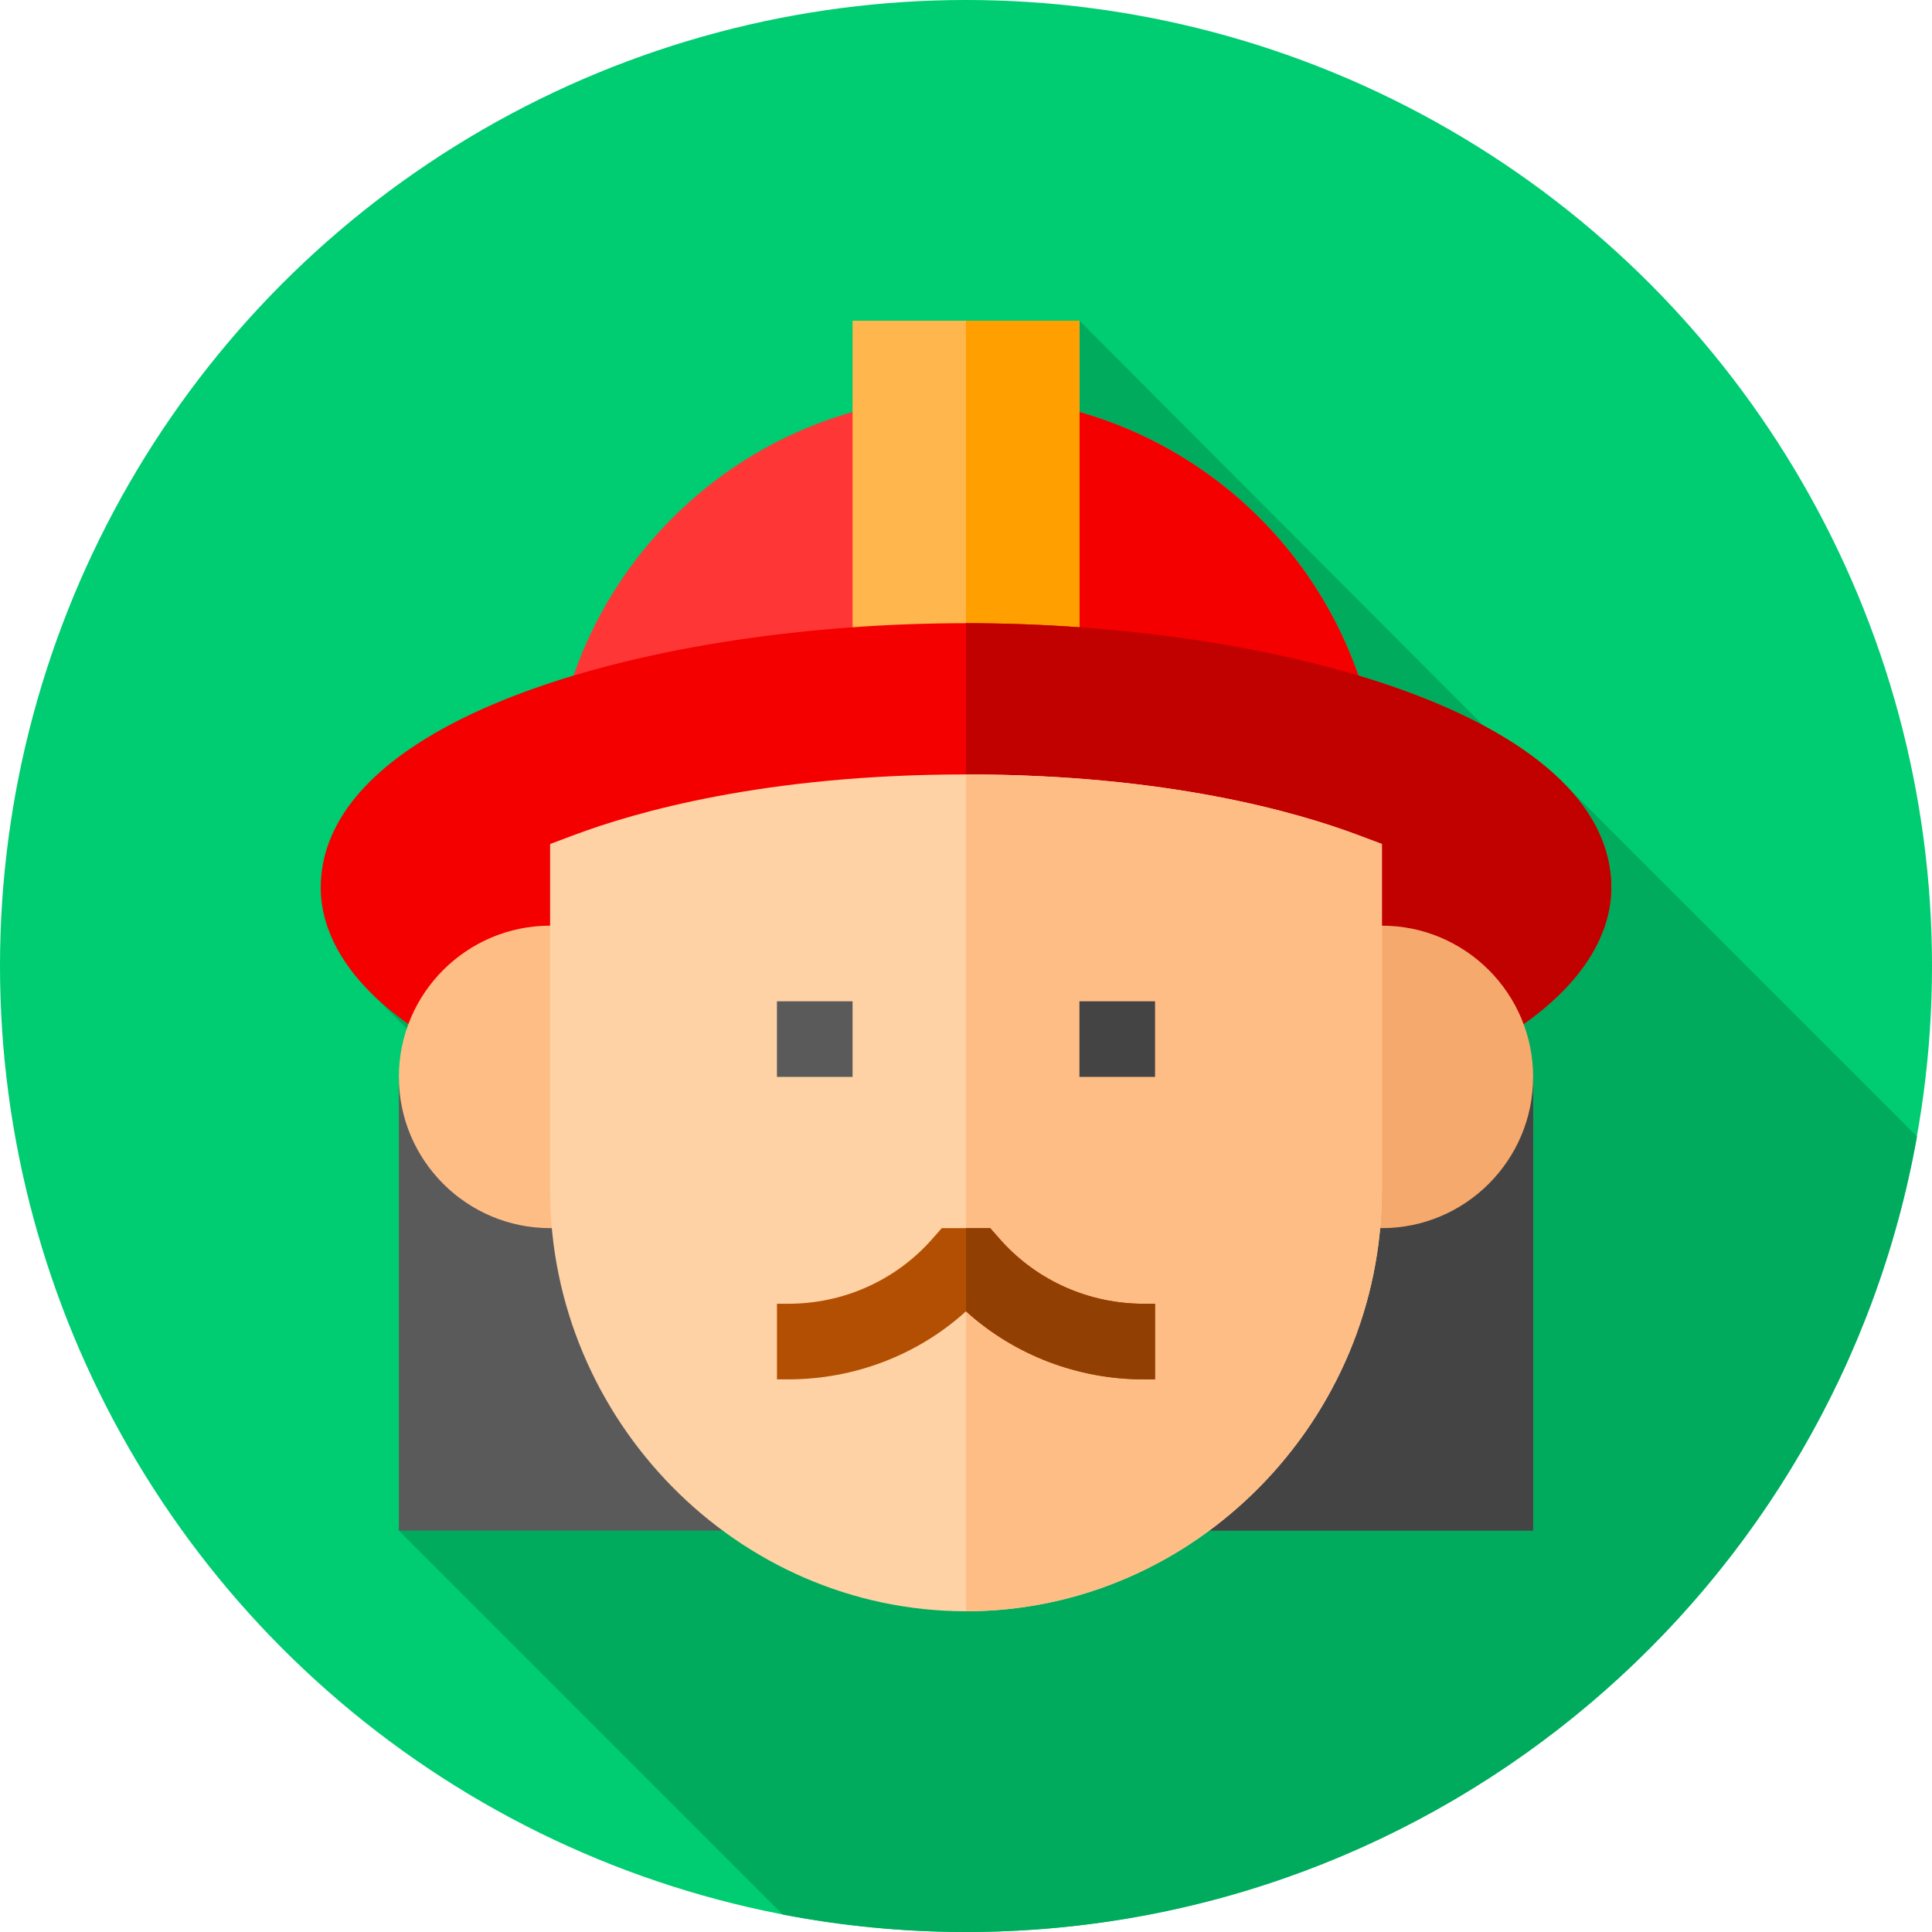 <?xml version="1.0" encoding="iso-8859-1"?>
<!-- Generator: Adobe Illustrator 19.0.0, SVG Export Plug-In . SVG Version: 6.00 Build 0)  -->
<svg version="1.1" id="Capa_1" xmlns="http://www.w3.org/2000/svg" xmlns:xlink="http://www.w3.org/1999/xlink" x="0px" y="0px"
	 viewBox="0 0 512 512" style="enable-background:new 0 0 512 512;" xml:space="preserve">
<circle style="fill:#00CC71;" cx="256" cy="256" r="256"/>
<path style="fill:#00AB5E;" d="M508.022,301.192l-93.343-93.343l-21.621-15.605L286.059,85L98.686,263.49l9.12,9.125L175.25,327
	l-69.543,78.625l101.76,101.76C223.184,510.402,239.404,512,256,512C381.964,512,486.678,421.023,508.022,301.192z"/>
<path style="fill:#FF3636;" d="M365.613,205.234H146.387c5.01-56.109,52.101-100.195,109.613-100.195
	S360.603,149.125,365.613,205.234z"/>
<path style="fill:#F40000;" d="M365.613,205.234H256V105.039C313.512,105.039,360.603,149.125,365.613,205.234z"/>
<rect x="225.94" y="85" style="fill:#FFB64C;" width="60.12" height="90.58"/>
<rect x="256" y="85" style="fill:#FF9F00;" width="30.06" height="90.58"/>
<rect x="105.71" y="285.39" style="fill:#5A5A5A;" width="300.59" height="120.23"/>
<rect x="256" y="285.39" style="fill:#444444;" width="150.29" height="120.23"/>
<path style="fill:#F40000;" d="M427,235.293c0,10.821-6.079,26.652-31.328,41.28H116.328C91.079,261.945,85,246.114,85,235.293
	c0-45.489,88.439-70.137,171-70.137S427,189.804,427,235.293z"/>
<path style="fill:#C10000;" d="M427,235.293c0,10.821-6.079,26.652-31.328,41.28H256V165.156
	C338.561,165.156,427,189.804,427,235.293z"/>
<path style="fill:#F6A96C;" d="M366.215,325.469h-20.039v-80.156h20.039c22.104,0,40.078,17.974,40.078,40.078
	S388.318,325.469,366.215,325.469z"/>
<path style="fill:#FFBD86;" d="M165.824,325.469h-20.039c-22.104,0-40.078-17.974-40.078-40.078s17.974-40.078,40.078-40.078h20.039
	V325.469z"/>
<path style="fill:#FED2A4;" d="M359.802,221.265c-16.031-6.011-50.499-16.031-103.802-16.031s-87.771,10.02-103.802,16.031
	l-6.413,2.405v91.779C145.785,376.168,195.281,427,256,427s110.215-50.832,110.215-111.551V223.67L359.802,221.265z"/>
<path style="fill:#FFBD86;" d="M366.215,223.67v91.779C366.215,376.168,316.719,427,256,427V205.234
	c53.303,0,87.771,10.02,103.802,16.031L366.215,223.67z"/>
<rect x="286.06" y="265.35" style="fill:#444444;" width="20.04" height="20.04"/>
<rect x="205.9" y="265.35" style="fill:#5A5A5A;" width="20.04" height="20.04"/>
<path style="fill:#B34F03;" d="M306.098,345.508v20.039h-3.006c-17.434,0-34.266-6.413-47.091-18.036
	c-12.825,11.623-29.657,18.036-47.091,18.036h-3.006v-20.039h3.006c14.428,0,28.054-6.011,37.674-16.633l3.005-3.406h12.825
	l3.005,3.406c9.62,10.621,23.246,16.633,37.674,16.633H306.098z"/>
<path style="fill:#913F02;" d="M306.098,345.508v20.039h-3.006c-17.434,0-34.266-6.413-47.091-18.036v-22.042h6.413l3.005,3.406
	c9.62,10.621,23.246,16.633,37.674,16.633H306.098z"/>
<g>
</g>
<g>
</g>
<g>
</g>
<g>
</g>
<g>
</g>
<g>
</g>
<g>
</g>
<g>
</g>
<g>
</g>
<g>
</g>
<g>
</g>
<g>
</g>
<g>
</g>
<g>
</g>
<g>
</g>
</svg>

